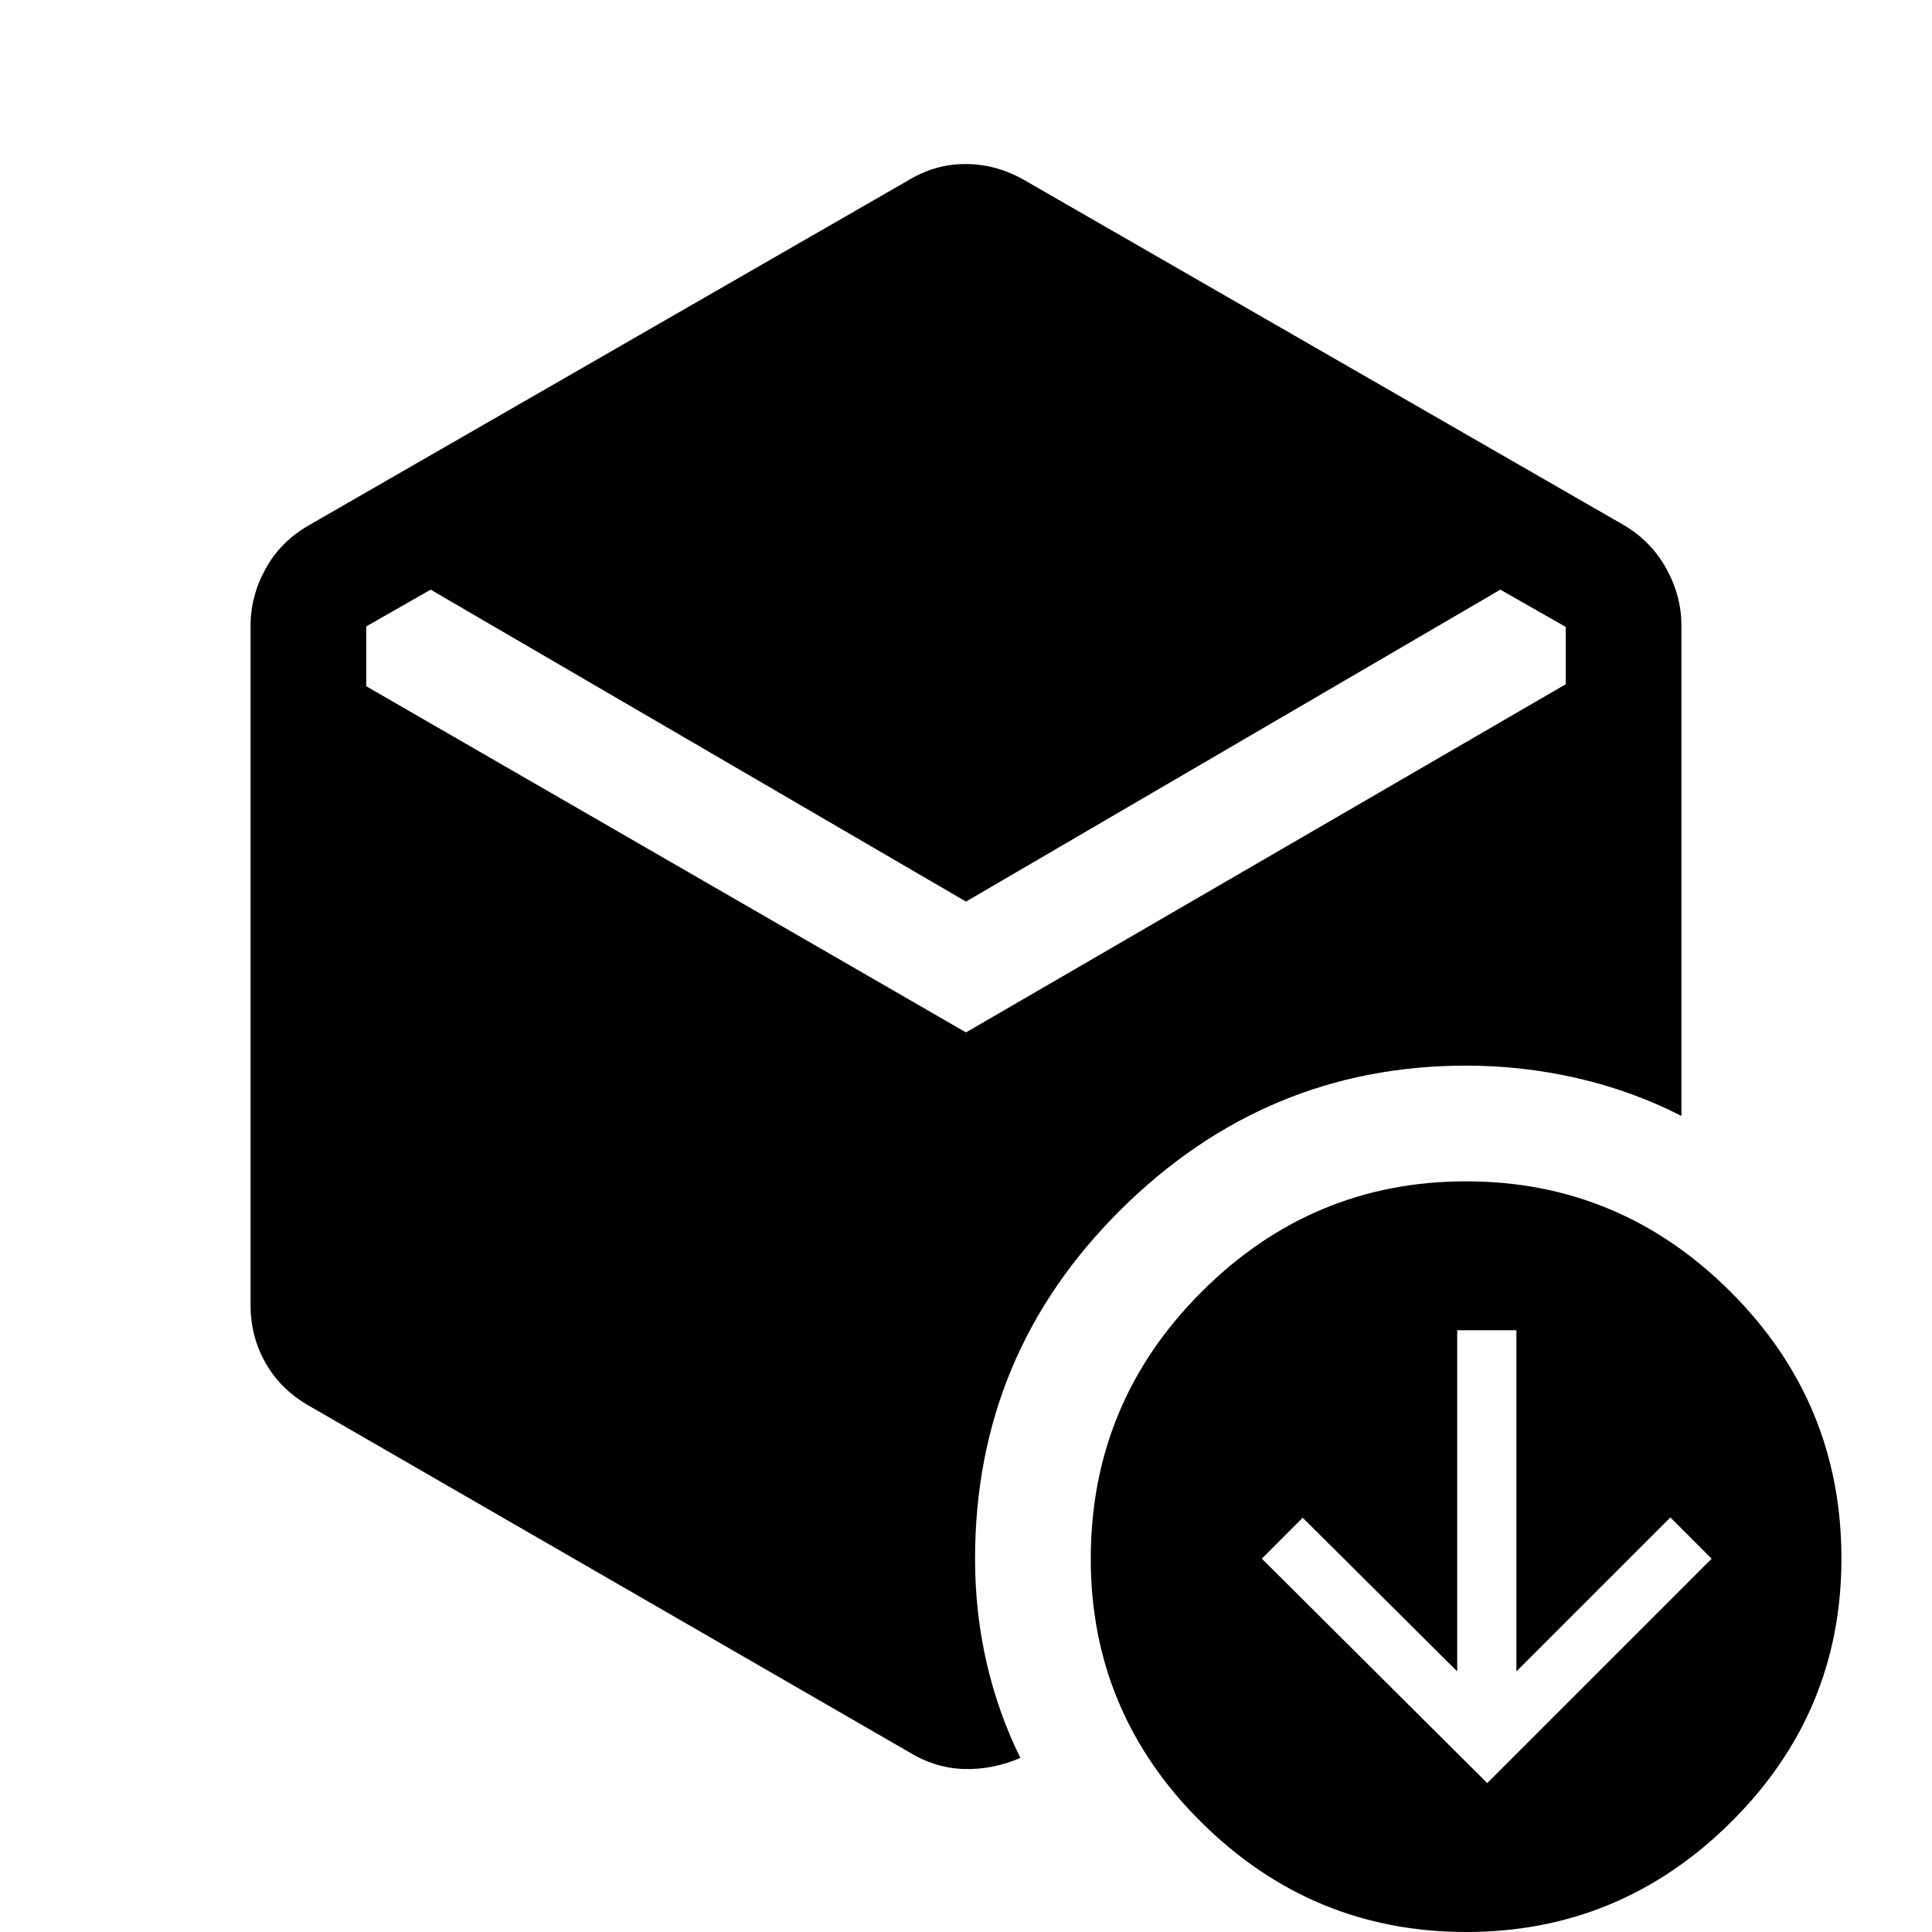 <svg xmlns="http://www.w3.org/2000/svg" height="48" viewBox="0 -960 960 960" width="48"><path d="m739-74 111.5-111.5L830-206l-76.5 76.5V-299h-29.43v169.5l-76.77-76.35L627-185.5 739-74ZM480-512 214-667l-32 18.25V-619l298 172 298-173v-28.49L745.5-667 480-512ZM451.5-89.5l-298-172q-14-8-21.5-21.16-7.5-13.17-7.5-28.84V-649q0-14.88 7.5-28.44T153.5-699l298-171.5q13.22-8 28.36-8 15.14 0 29.14 8L807-699q13.5 8 21 21.56 7.5 13.56 7.5 28.44v243.5Q811-418 783.82-424.25t-55.32-6.25q-99.51 0-171.76 71.74-72.24 71.75-72.24 173.26 0 26.77 5.75 51.72T507-86.5q-14 6-28.25 5.5t-27.25-8.5ZM728.53 0Q652 0 597-54.47q-55-54.46-55-131Q542-263 596.97-318q54.96-55 131.5-55Q805-373 860-318.03q55 54.96 55 132.5Q915-109 860.03-54.5 805.07 0 728.53 0Z"/></svg>